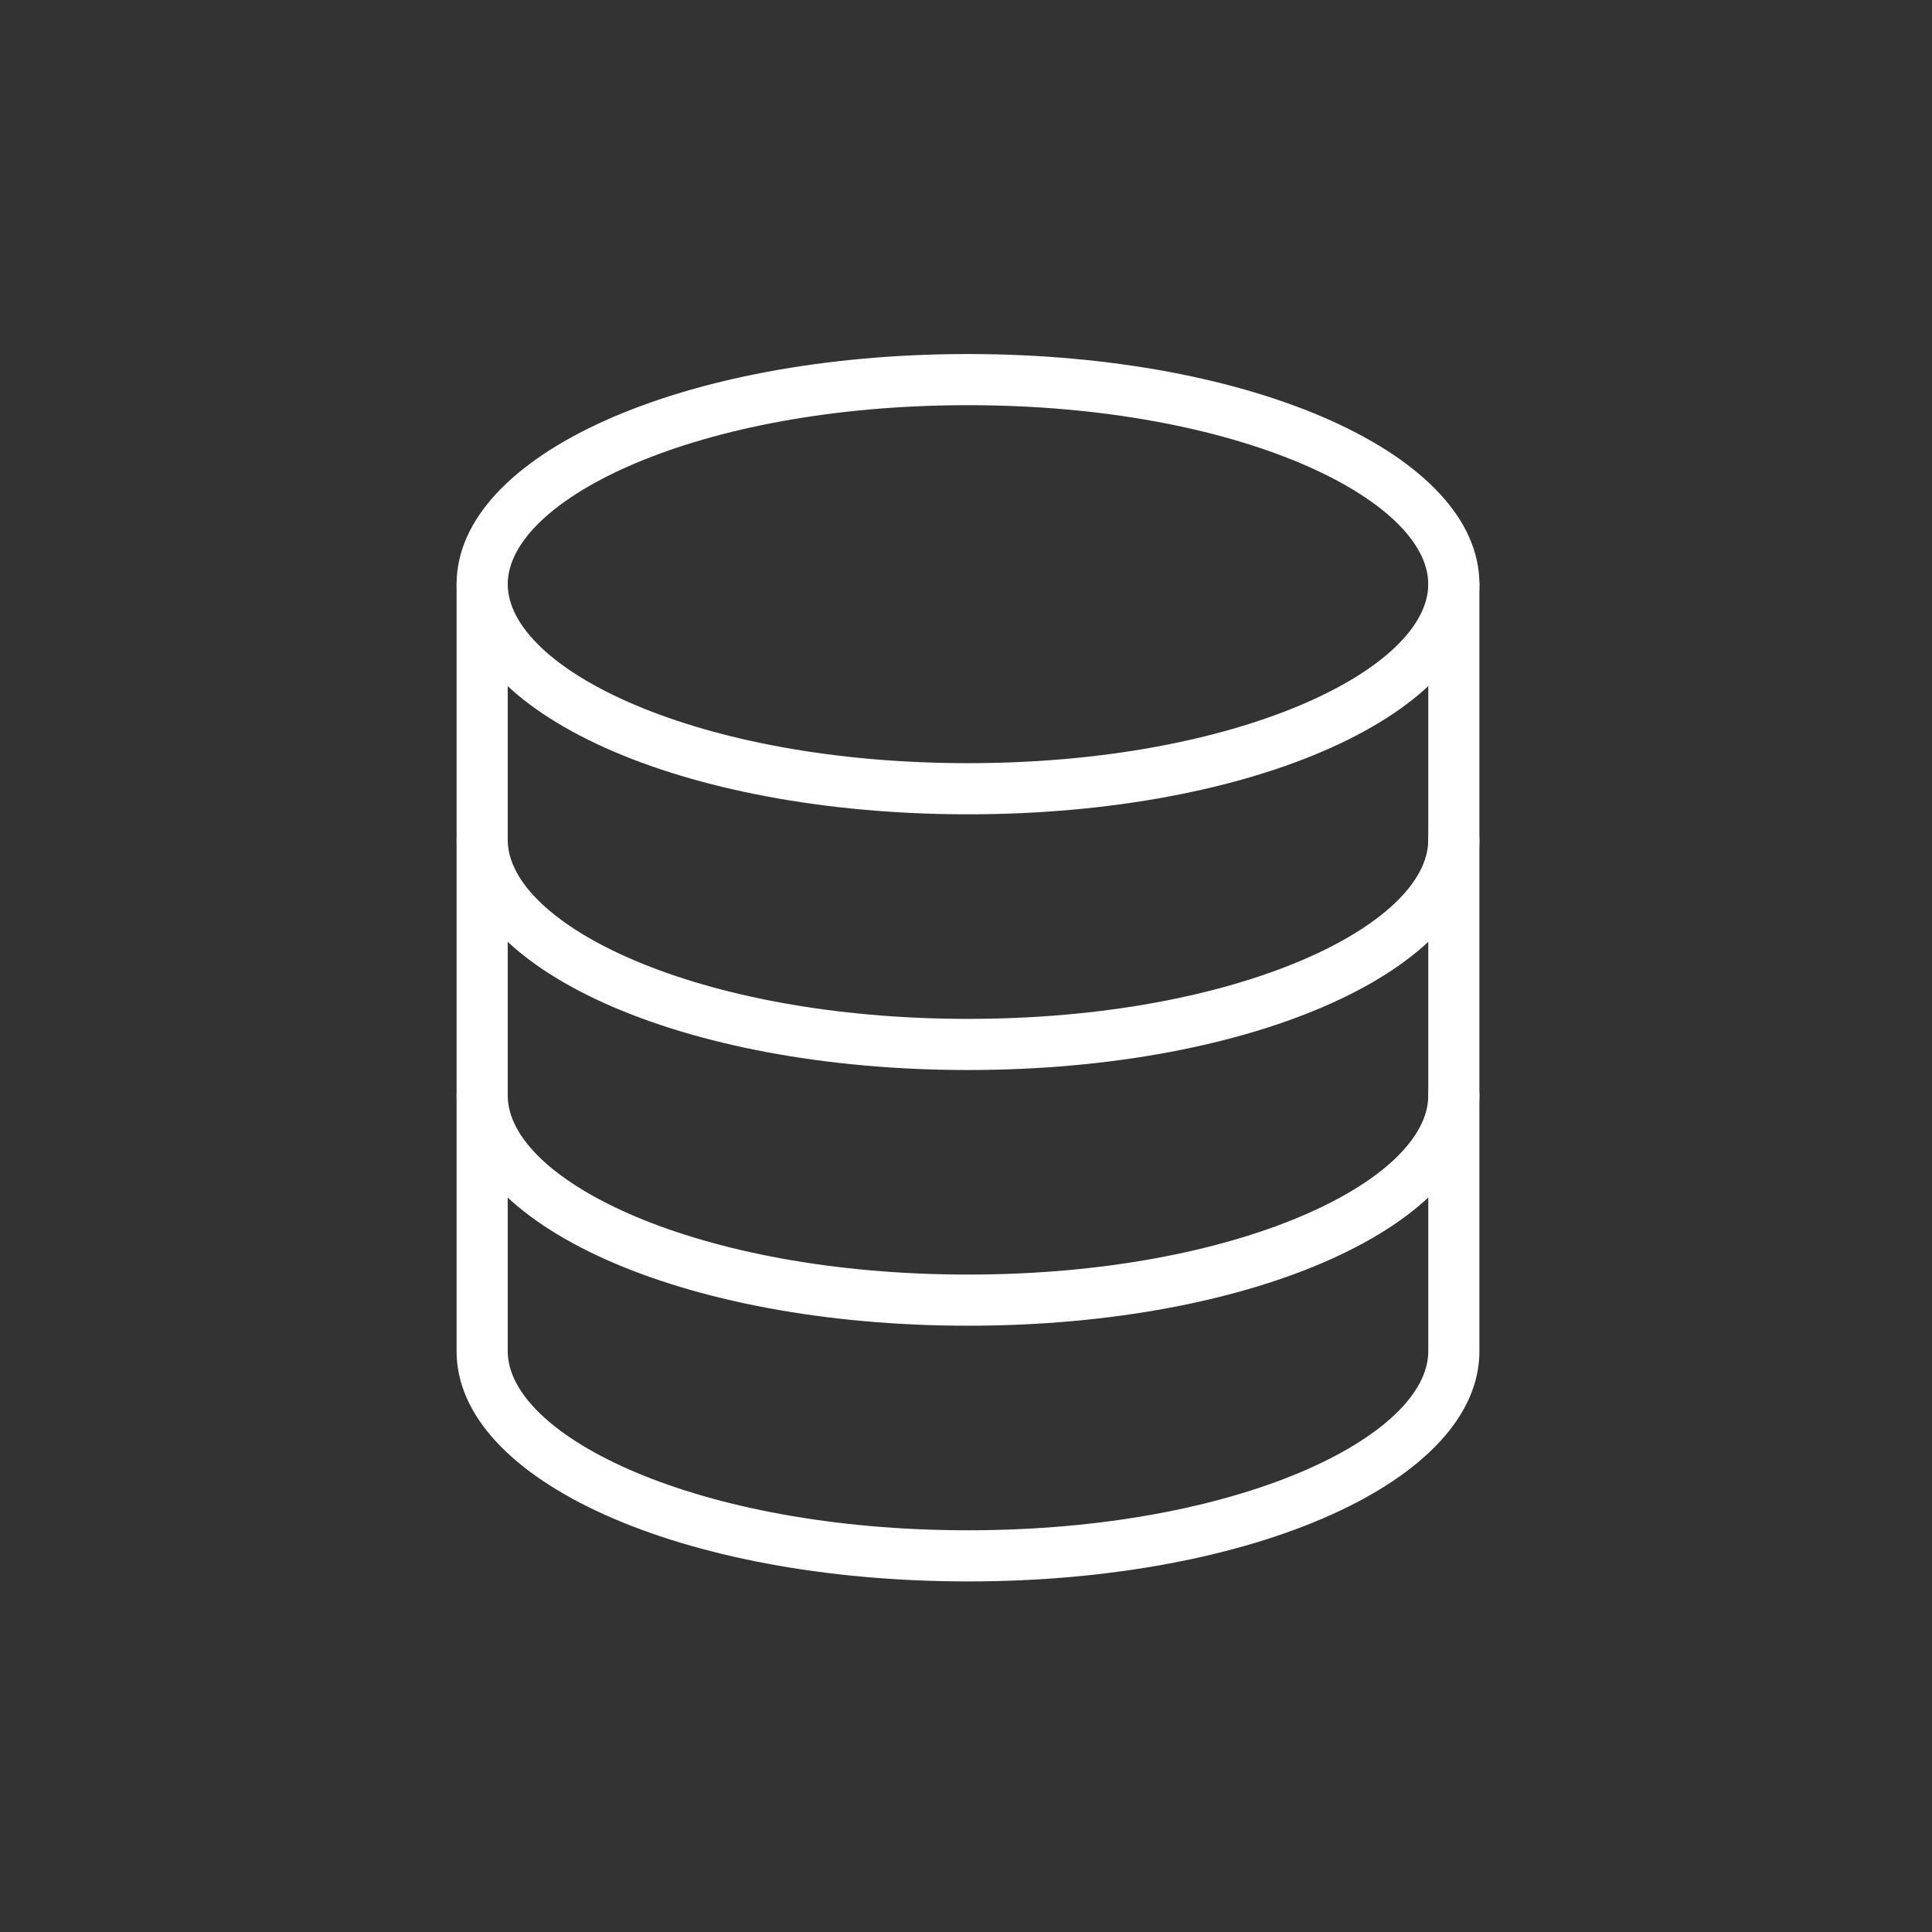 <?xml version="1.0" encoding="UTF-8" standalone="no"?>
<!-- Generator: Adobe Illustrator 19.0.0, SVG Export Plug-In . SVG Version: 6.00 Build 0)  -->

<svg
   xmlns:dc="http://purl.org/dc/elements/1.1/"
   xmlns:cc="http://creativecommons.org/ns#"
   xmlns:rdf="http://www.w3.org/1999/02/22-rdf-syntax-ns#"
   xmlns:svg="http://www.w3.org/2000/svg"
   xmlns="http://www.w3.org/2000/svg"
   xmlns:sodipodi="http://sodipodi.sourceforge.net/DTD/sodipodi-0.dtd"
   xmlns:inkscape="http://www.inkscape.org/namespaces/inkscape"
   version="1.1"
   id="Capa_1"
   x="0px"
   y="0px"
   viewBox="0 0 40 40"
   xml:space="preserve"
   sodipodi:docname="backend-logo.svg"
   width="40"
   height="40"
   inkscape:version="0.92.1 r15371"><rect x="0" y="0" width="40" height="40" fill="#333333" stroke="none"/><defs
     id="defs59" /><sodipodi:namedview
     pagecolor="#ffffff"
     bordercolor="#666666"
     borderopacity="1"
     objecttolerance="10"
     gridtolerance="10"
     guidetolerance="10"
     inkscape:pageopacity="0"
     inkscape:pageshadow="2"
     inkscape:window-width="1366"
     inkscape:window-height="705"
     id="namedview57"
     showgrid="false"
     units="px"
     inkscape:zoom="5.2149125"
     inkscape:cx="48.2689"
     inkscape:cy="32.397143"
     inkscape:window-x="-8"
     inkscape:window-y="760"
     inkscape:window-maximized="1"
     inkscape:current-layer="Capa_1" /><g
     id="g4550"
     transform="matrix(0.528,0,0,0.528,-13.08,11.554)"
     style="fill:#ffffff"><g
       transform="matrix(0.094,0,0,0.094,38.666,-8)"
       style="fill:#ffffff"
       id="g6"><g
         style="fill:#ffffff"
         id="g4"><path
           style="fill:#ffffff"
           inkscape:connector-curvature="0"
           id="path2"
           d="M 256,0 C 136.384,0 42.667,42.176 42.667,96 c 0,53.824 93.717,96 213.333,96 119.616,0 213.333,-42.176 213.333,-96 C 469.333,42.176 375.616,0 256,0 Z m 0,170.667 C 142.848,170.667 64,131.307 64,96 64,60.693 142.848,21.333 256,21.333 c 113.152,0 192,39.36 192,74.667 0,35.307 -78.848,74.667 -192,74.667 z" /></g></g><g
       transform="matrix(0.094,0,0,0.094,38.666,-8)"
       style="fill:#ffffff"
       id="g12"><g
         style="fill:#ffffff"
         id="g10"><path
           style="fill:#ffffff"
           inkscape:connector-curvature="0"
           id="path8"
           d="m 458.667,192 c -5.888,0 -10.667,4.779 -10.667,10.667 0,35.307 -78.848,74.667 -192,74.667 -113.152,0 -192,-39.36 -192,-74.667 C 64,196.779 59.221,192 53.333,192 c -5.888,0 -10.667,4.779 -10.667,10.667 0,53.824 93.717,96 213.333,96 119.616,0 213.333,-42.176 213.333,-96 C 469.333,196.779 464.555,192 458.667,192 Z" /></g></g><g
       transform="matrix(0.094,0,0,0.094,38.666,-8)"
       style="fill:#ffffff"
       id="g18"><g
         style="fill:#ffffff"
         id="g16"><path
           style="fill:#ffffff"
           inkscape:connector-curvature="0"
           id="path14"
           d="M 458.667,298.667 C 452.779,298.667 448,303.446 448,309.334 448,344.64 369.152,384 256,384 142.848,384 64,344.64 64,309.333 c 0,-5.888 -4.779,-10.667 -10.667,-10.667 -5.888,0 -10.667,4.779 -10.667,10.667 0,53.824 93.717,96 213.333,96 119.616,0 213.333,-42.176 213.333,-96 0.001,-5.888 -4.777,-10.666 -10.665,-10.666 z" /></g></g><g
       transform="matrix(0.094,0,0,0.094,38.666,-8)"
       style="fill:#ffffff"
       id="g24"><g
         style="fill:#ffffff"
         id="g22"><path
           style="fill:#ffffff"
           inkscape:connector-curvature="0"
           id="path20"
           d="M 458.667,85.333 C 452.779,85.333 448,90.112 448,96 v 320 c 0,35.307 -78.848,74.667 -192,74.667 C 142.848,490.667 64,451.307 64,416 V 96 C 64,90.112 59.221,85.333 53.333,85.333 47.445,85.333 42.667,90.112 42.667,96 v 320 c 0,53.824 93.717,96 213.333,96 119.616,0 213.333,-42.176 213.333,-96 V 96 c 0,-5.888 -4.778,-10.667 -10.666,-10.667 z" /></g></g></g><g
     id="g26"
     transform="translate(0,-472)" /><g
     id="g28"
     transform="translate(0,-472)" /><g
     id="g30"
     transform="translate(0,-472)" /><g
     id="g32"
     transform="translate(0,-472)" /><g
     id="g34"
     transform="translate(0,-472)" /><g
     id="g36"
     transform="translate(0,-472)" /><g
     id="g38"
     transform="translate(0,-472)" /><g
     id="g40"
     transform="translate(0,-472)" /><g
     id="g42"
     transform="translate(0,-472)" /><g
     id="g44"
     transform="translate(0,-472)" /><g
     id="g46"
     transform="translate(0,-472)" /><g
     id="g48"
     transform="translate(0,-472)" /><g
     id="g50"
     transform="translate(0,-472)" /><g
     id="g52"
     transform="translate(0,-472)" /><g
     id="g54"
     transform="translate(0,-472)" /></svg>